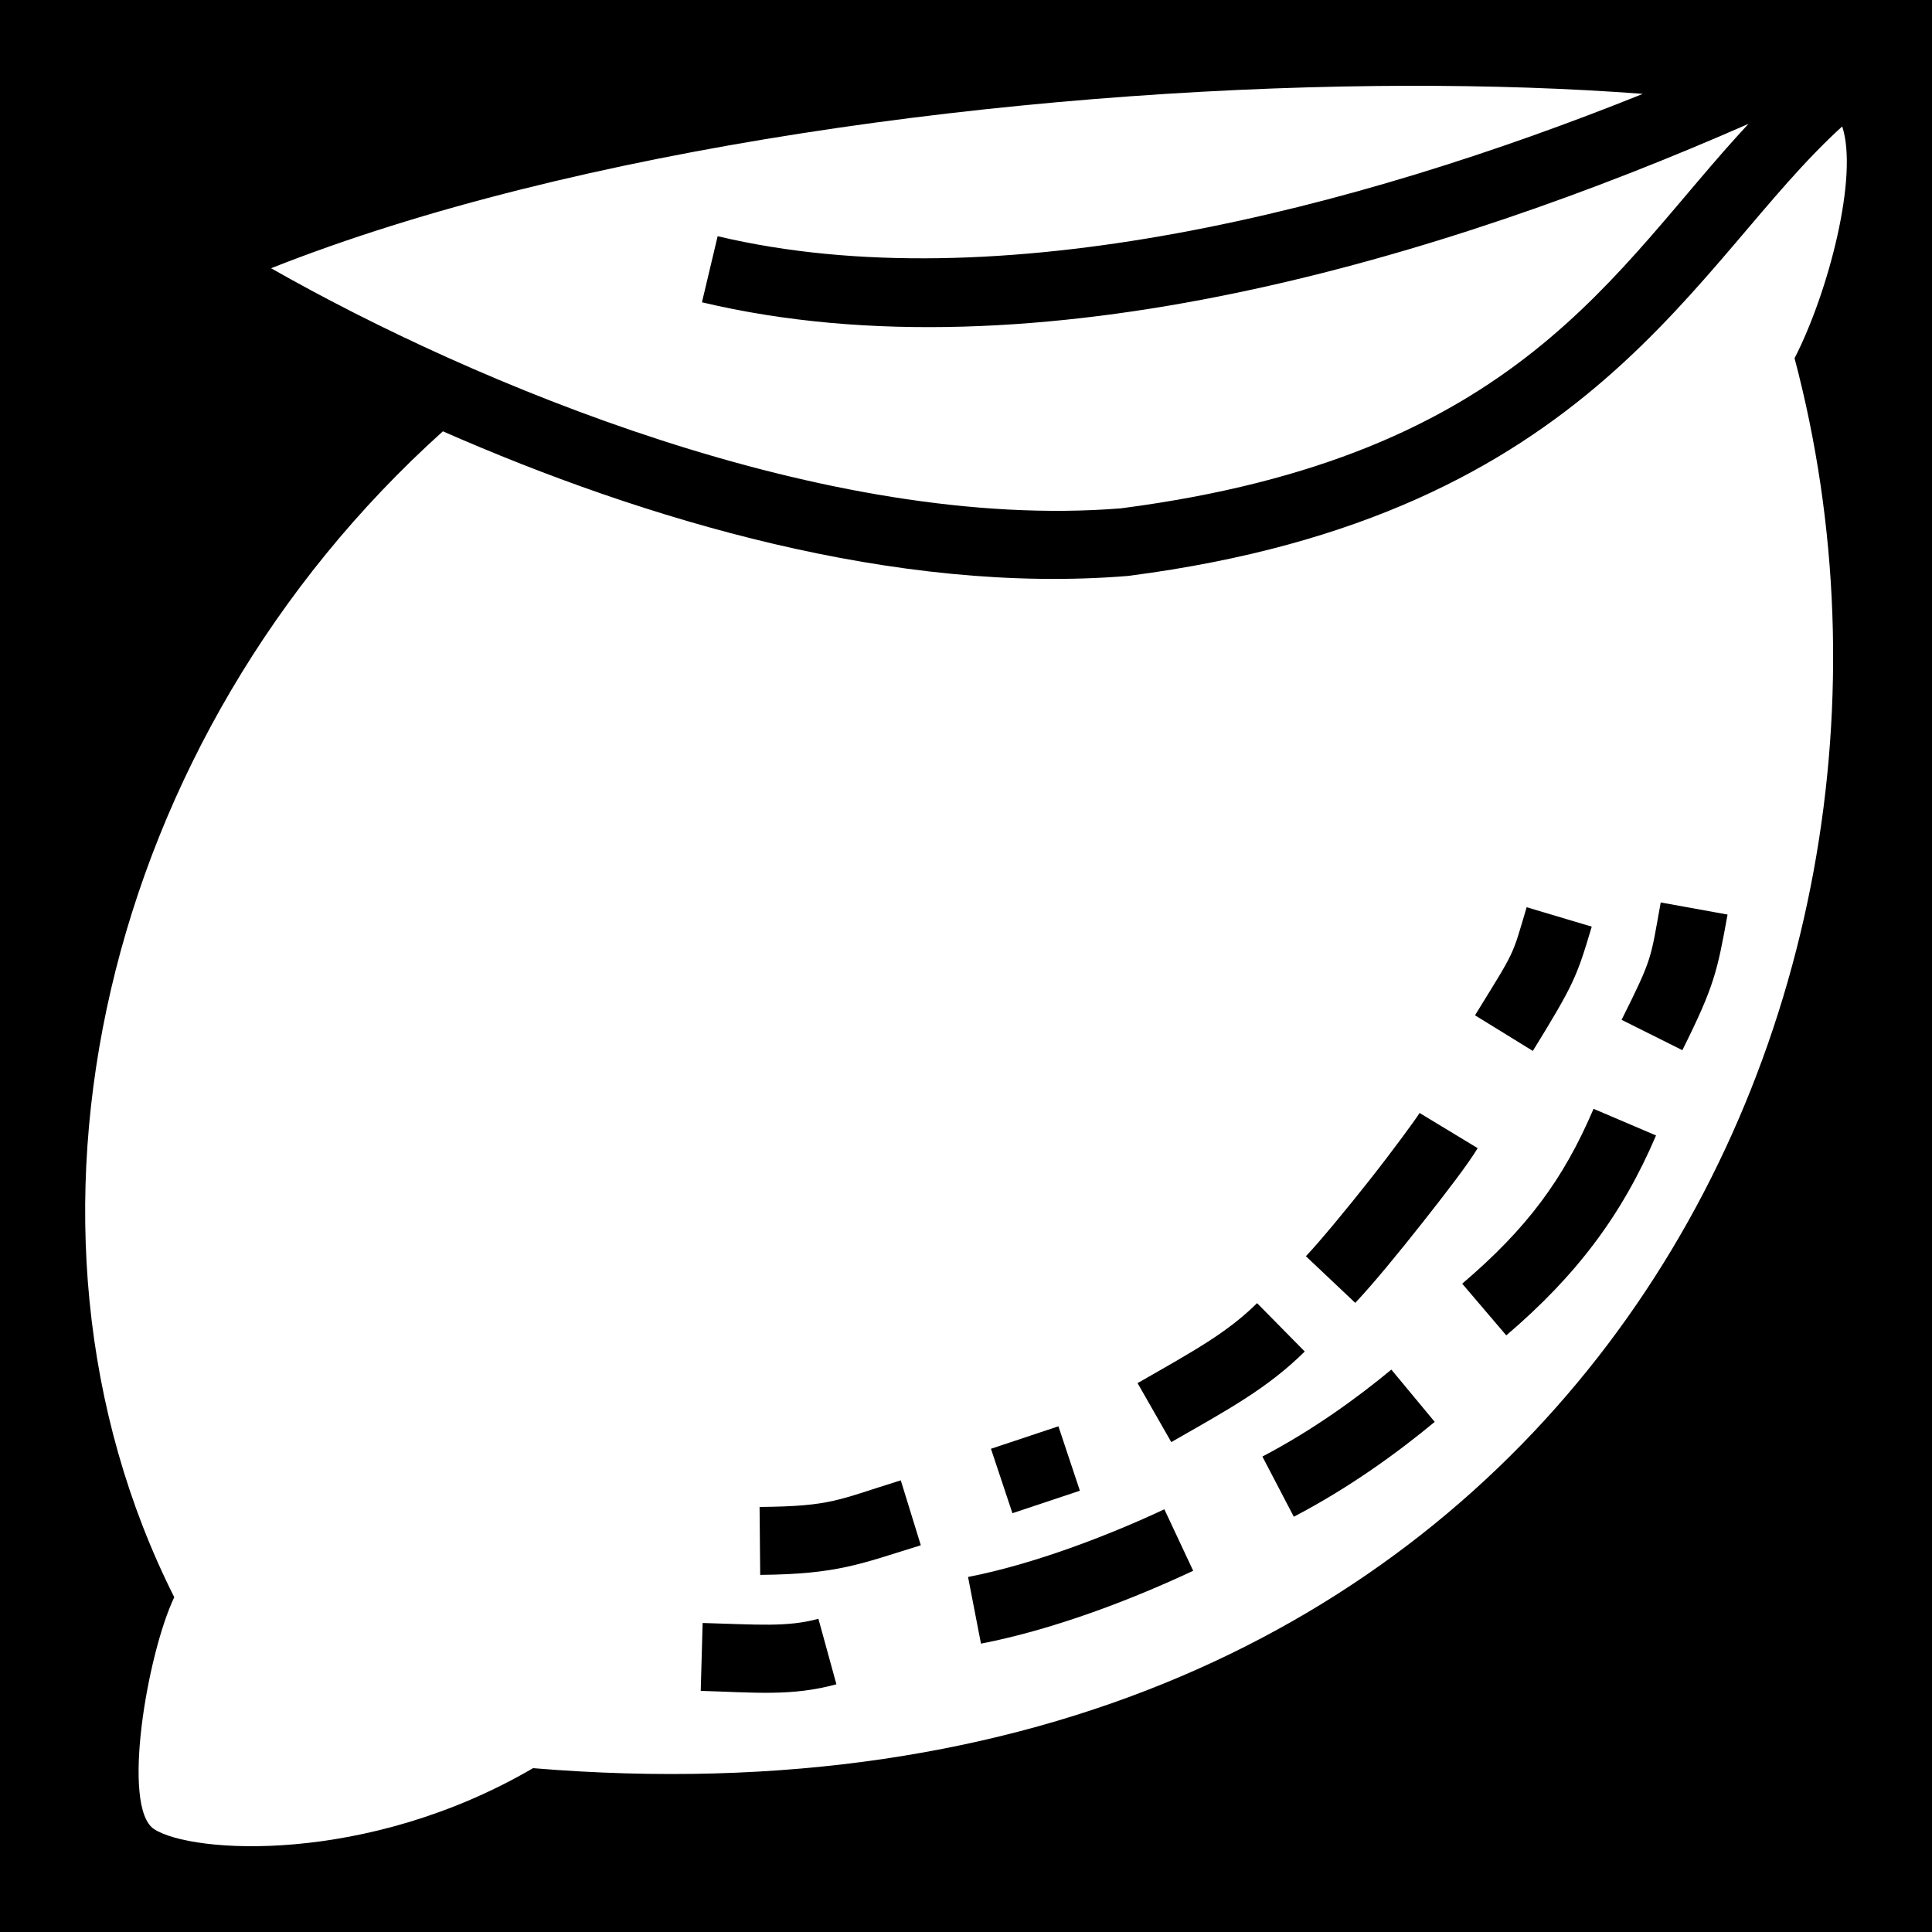 <svg xmlns="http://www.w3.org/2000/svg" viewBox="0 0 512 512"><path d="M0 0h512v512H0z"/><path fill="#fff" d="M372.155 22.74c-2.383.006-4.78.023-7.188.048-96.615 1.006-212.449 16.343-293.129 48.299 53.634 30.517 147.245 69.92 225.258 63.623 105.888-13.769 130.213-63.196 166.272-101.89-80.543 35.402-188.935 68.295-277.344 47.288l4.16-17.513c73.994 17.581 169.091-7.127 245.187-37.719-19.444-1.475-40.736-2.204-63.216-2.137zm116.047 10.769c-39.292 35.566-65.02 103.045-189.024 119.088l-.209.027-.213.018c-61.286 5.007-128.03-14.881-181.385-38.34C27.258 195.335-3.358 324.769 46.178 423.278c-7.19 15.133-14.1 55.714-5.344 61.455 9.907 6.497 56.377 9.562 100.434-16.152 266.975 22.149 381.075-197.096 334.31-373.64 8.996-17.539 16.994-48.322 12.623-61.432zm-48.096 205.65 17.713 3.207c-2.711 14.97-3.485 18.941-11.979 35.942l-16.103-8.045c8.295-16.605 7.624-15.945 10.369-31.104zm-35.526 1.266 17.248 5.146c-3.966 13.29-4.674 15.182-15.61 32.938l-15.327-9.44c10.918-17.725 9.683-15.218 13.69-28.644zm17.729 53.422 16.557 7.062c-8.988 21.07-21.13 37.16-39.688 52.98l-11.676-13.699c17.009-14.499 26.767-27.494 34.807-46.343zm-46.104 1.103 15.397 9.324c-2.623 4.33-8.042 11.385-14.457 19.522-6.415 8.136-13.293 16.513-17.988 21.48l-13.08-12.365c3.706-3.92 10.693-12.345 16.931-20.258 6.239-7.913 12.26-16.156 13.197-17.703zm-43.068 50.4 12.639 12.815c-9.895 9.759-20.094 15.268-35.375 24.004l-8.934-15.627c15.413-8.811 23.773-13.403 31.67-21.191zm35.586 17.608 11.492 13.854c-9.585 7.95-22.44 17.369-37.342 25.14l-8.324-15.96c13.363-6.97 25.313-15.684 34.174-23.034zm-88.23 15.025 5.69 17.077-17.878 5.96-5.691-17.078zm-41.774 14.329 5.309 17.199c-16.105 4.971-22.016 7.66-42.565 7.85l-.166-18c19.248-.178 20.64-1.87 37.422-7.05zm69.85 7.666 7.642 16.296c-15.603 7.318-36.356 15.454-56.24 19.31l-3.426-17.67c17.473-3.389 37.378-11.067 52.024-17.936zm-91.68 29.017 4.77 17.358c-11.888 3.267-22 2.141-35.957 1.748l.507-17.993c14.53.41 22.439 1.152 30.68-1.113z"/></svg>